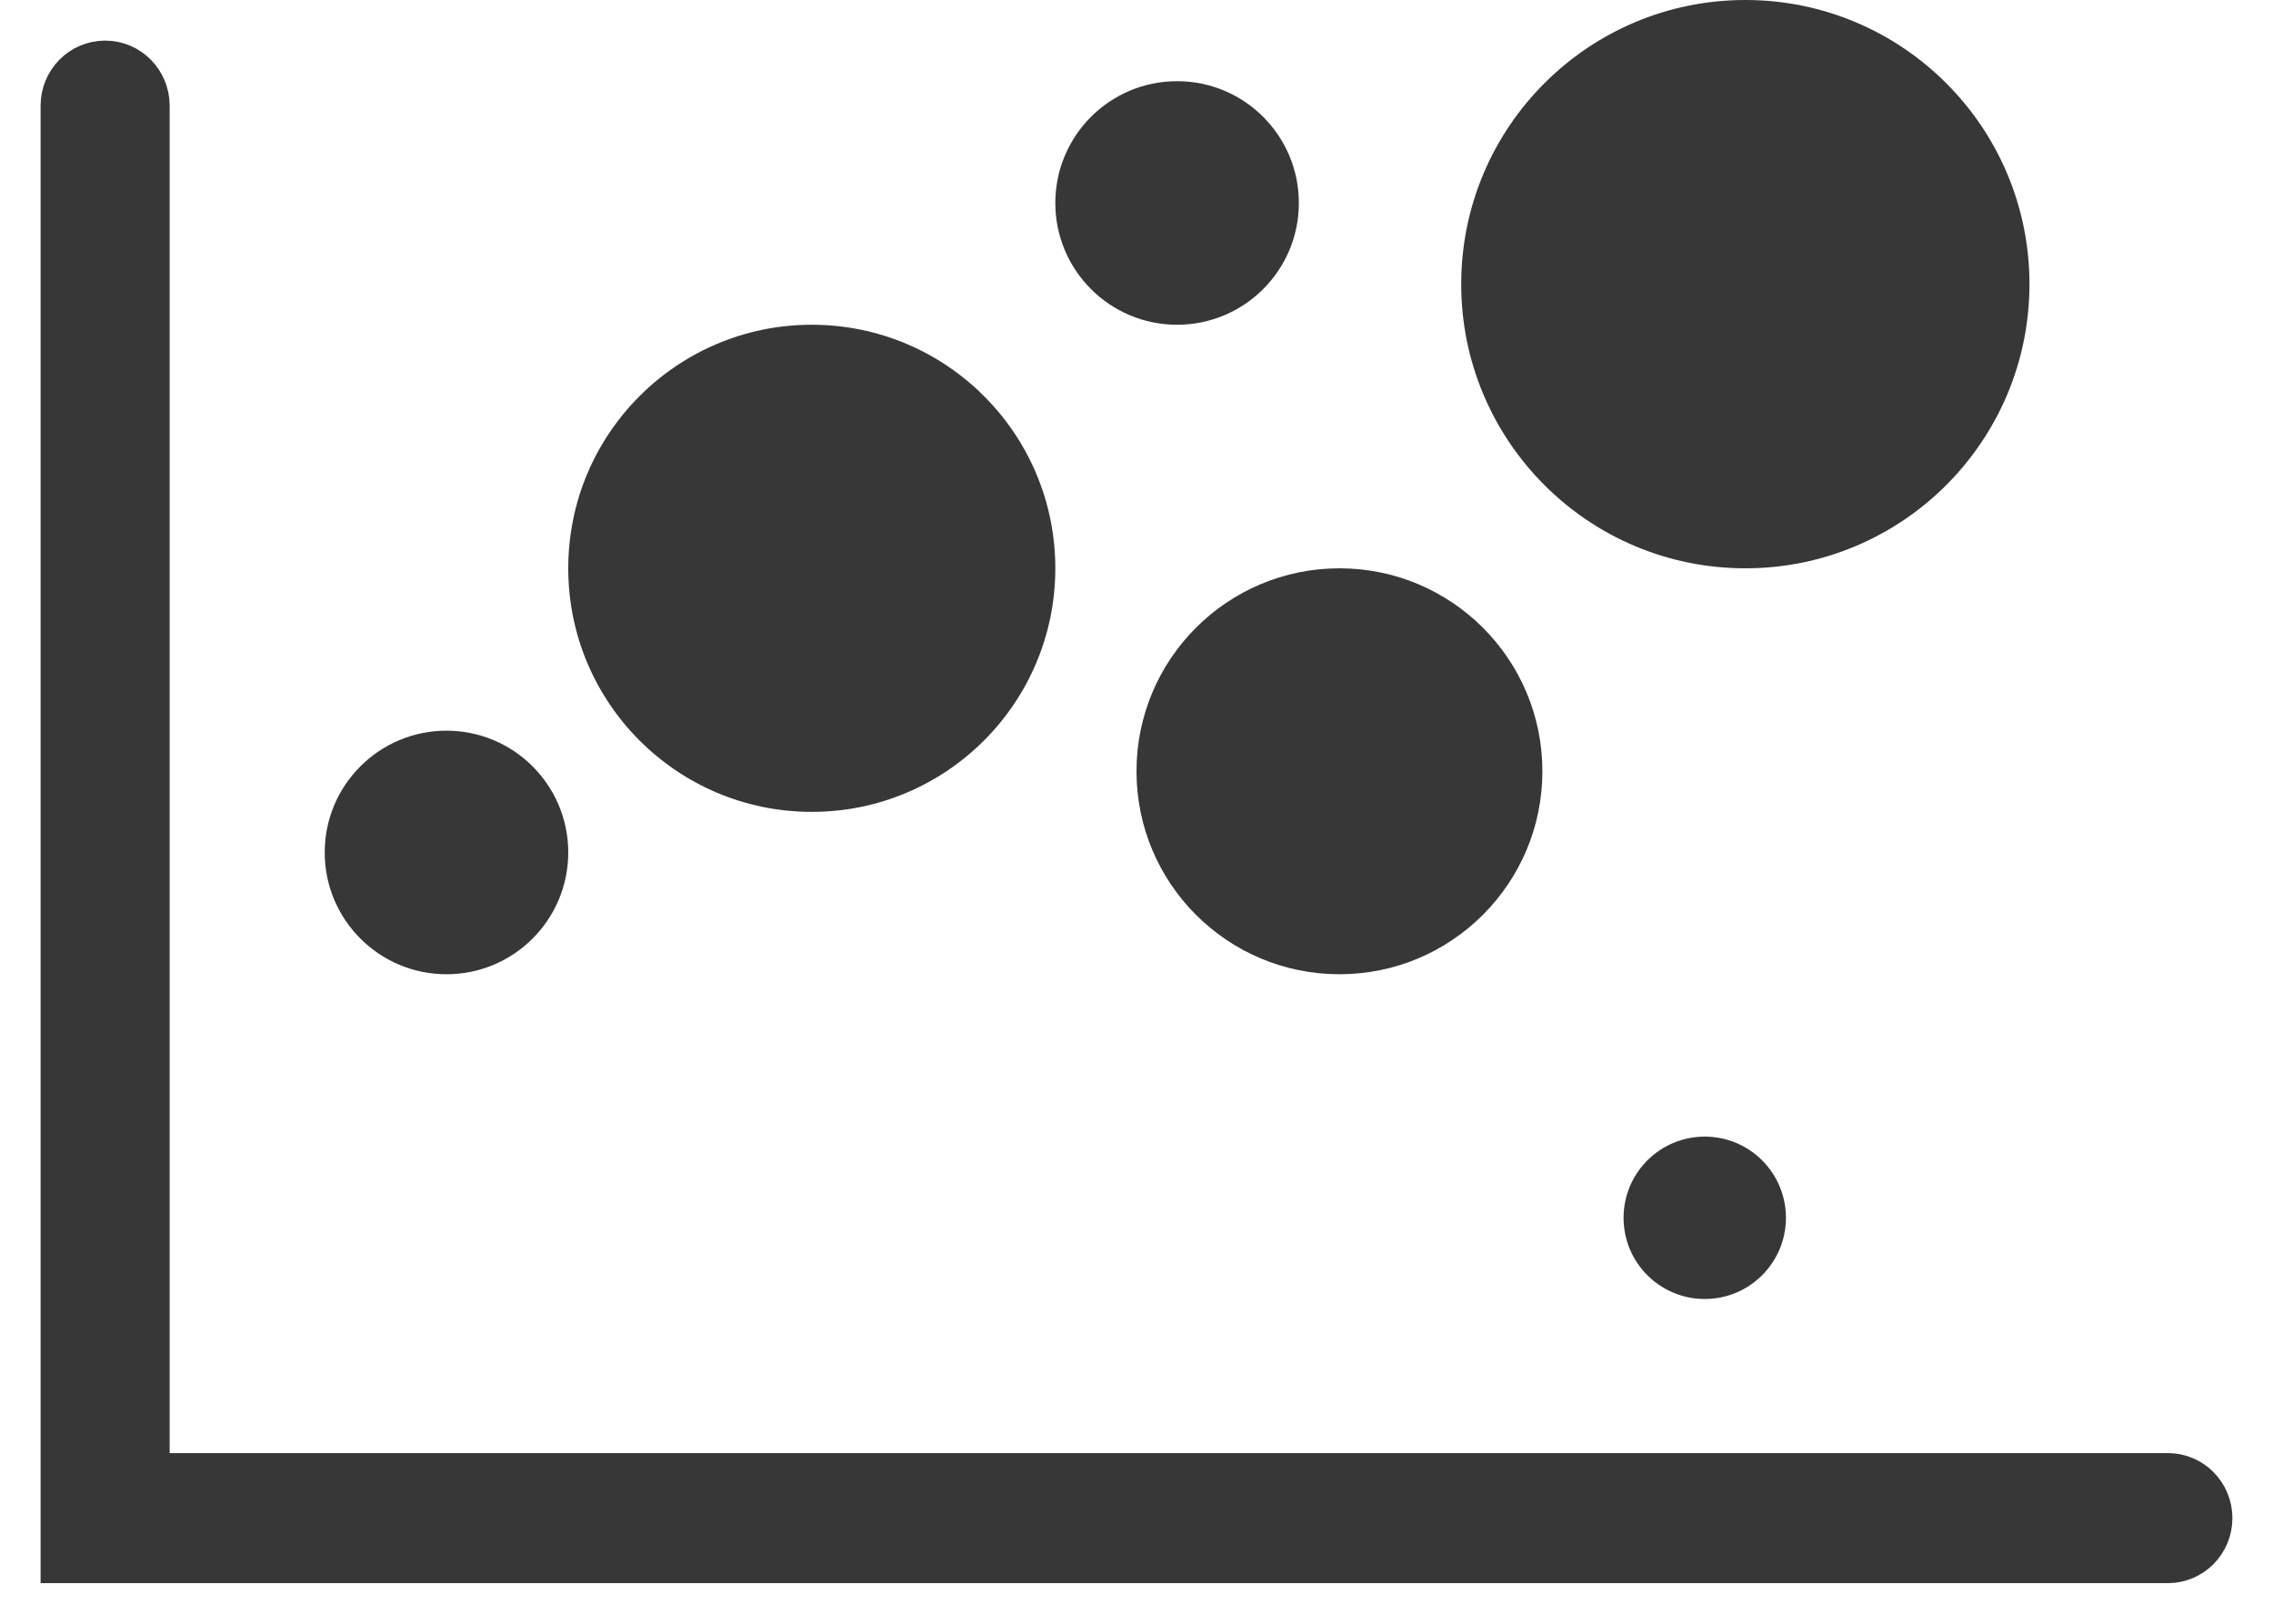 <?xml version="1.0" encoding="UTF-8"?>
<svg width="28px" height="20px" viewBox="0 0 28 20" version="1.1" xmlns="http://www.w3.org/2000/svg" xmlns:xlink="http://www.w3.org/1999/xlink">
    <!-- Generator: Sketch 46 (44423) - http://www.bohemiancoding.com/sketch -->
    <title>ic_amostra_ativo</title>
    <desc>Created with Sketch.</desc>
    <defs></defs>
    <g id="Page-1" stroke="none" stroke-width="1" fill="none" fill-rule="evenodd">
        <g id="Cadastro-amostra-1/3" transform="translate(-20, -250)" fill-rule="nonzero" fill="#373737">
            <g id="ic_amostra_ativo" transform="translate(21, 250)">
                <path d="M25.705,19 L0,19 L0,1.301 C0,1.135 0.132,1 0.295,1 C0.458,1 0.59,1.135 0.59,1.301 L0.59,18.398 L25.705,18.398 C25.868,18.398 26,18.533 26,18.699 C26,18.865 25.868,19 25.705,19 Z" id="Shape" stroke="#373737"></path>
                <circle id="Oval" cx="4.5" cy="10.5" r="1.5"></circle>
                <circle id="Oval" cx="9" cy="7" r="3"></circle>
                <circle id="Oval" cx="13.5" cy="2.5" r="1.5"></circle>
                <circle id="Oval" cx="15.5" cy="9.5" r="2.5"></circle>
                <circle id="Oval" cx="20" cy="15" r="1"></circle>
                <circle id="Oval" cx="20.5" cy="3.5" r="3.5"></circle>
            </g>
        </g>
    </g>
</svg>